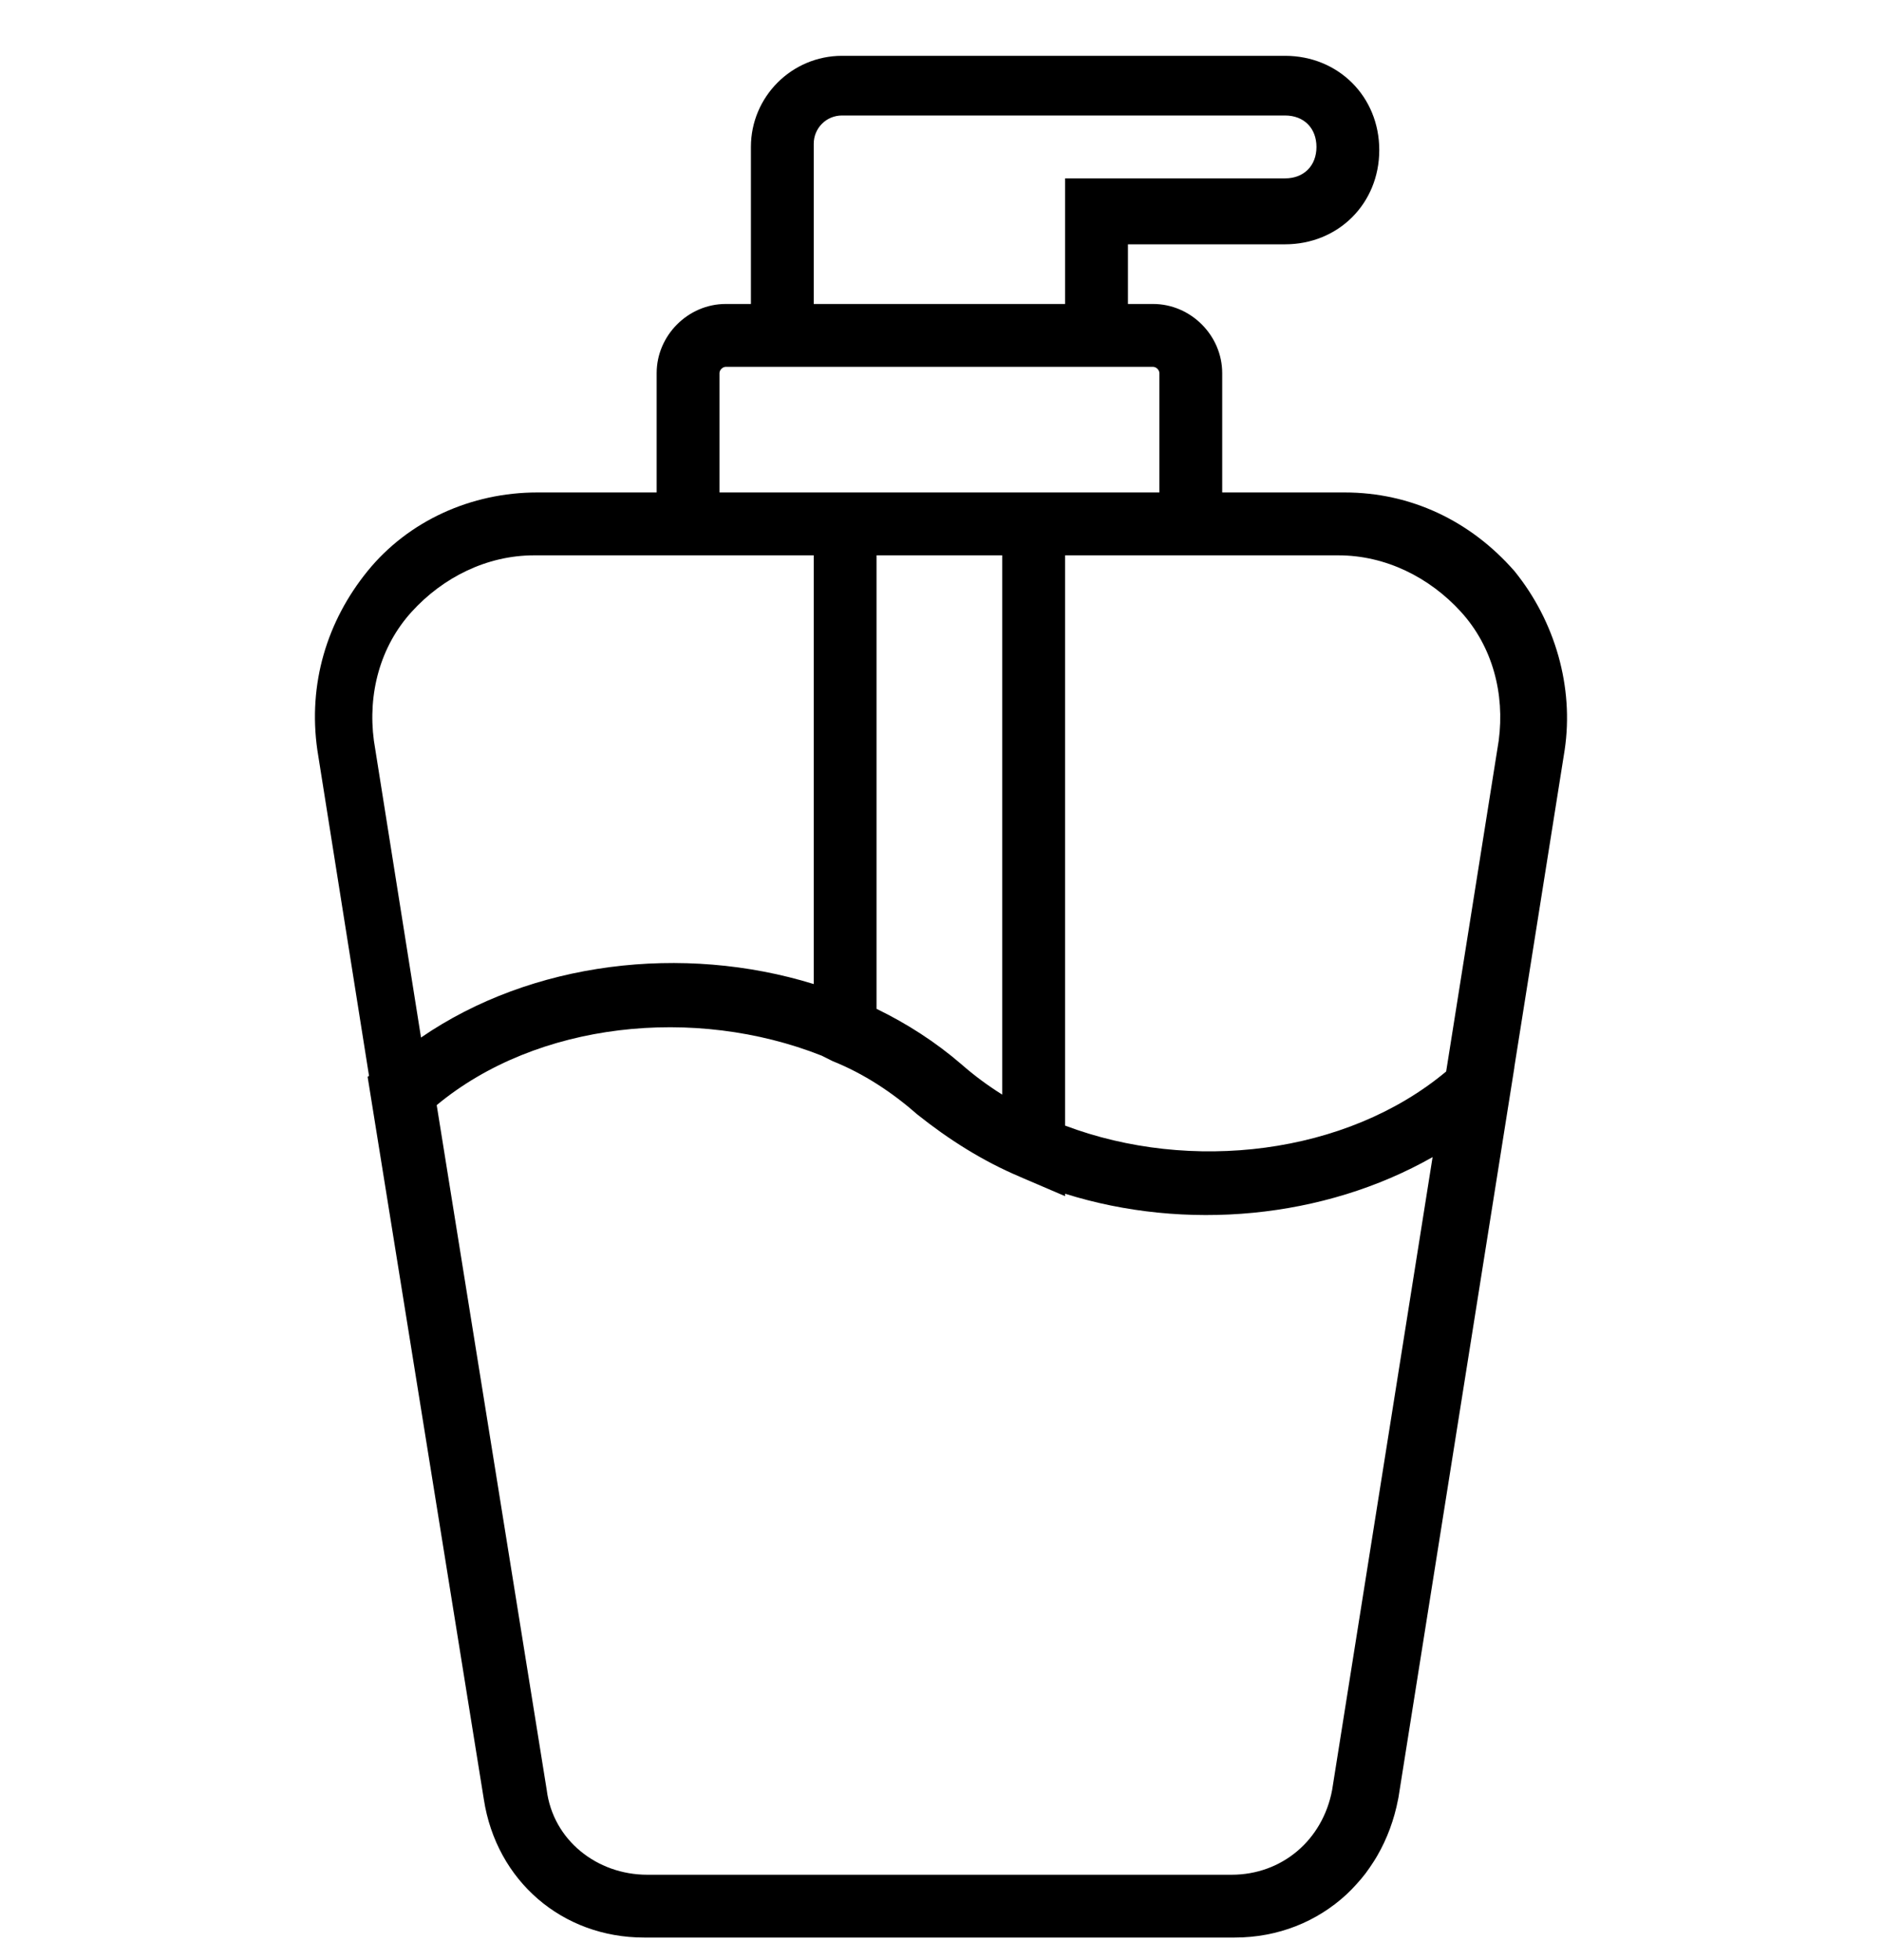 <svg width="24" height="25" viewBox="0 0 24 25" fill="none" xmlns="http://www.w3.org/2000/svg">
<g clip-path="url(#clip0_1365_340628)">
<path d="M19.312 7.283C18.751 6.642 17.99 6.281 17.148 6.281H15.586V4.759C15.586 4.278 15.185 3.877 14.704 3.877H14.384V3.116H16.387C17.068 3.116 17.589 2.595 17.589 1.914C17.589 1.233 17.068 0.712 16.387 0.712H10.738C10.097 0.712 9.576 1.233 9.576 1.874V3.877H9.255C8.774 3.877 8.374 4.278 8.374 4.759V6.281H6.851C6.01 6.281 5.209 6.642 4.688 7.283C4.167 7.924 3.926 8.726 4.047 9.567L4.706 13.722L4.688 13.734L6.17 22.949C6.33 23.991 7.172 24.712 8.213 24.712H15.746C16.299 24.712 16.796 24.509 17.171 24.162C17.215 24.121 17.257 24.078 17.297 24.033C17.338 23.989 17.377 23.942 17.414 23.894C17.45 23.845 17.485 23.795 17.518 23.743C17.535 23.717 17.55 23.691 17.566 23.664C17.689 23.45 17.779 23.21 17.829 22.949L17.834 22.924L19.312 13.614L19.311 13.613L19.953 9.567C20.073 8.766 19.833 7.924 19.312 7.283ZM17.068 7.083C17.669 7.083 18.23 7.363 18.631 7.804C19.032 8.245 19.192 8.846 19.112 9.447L18.442 13.666C17.168 14.731 15.182 14.961 13.582 14.356V7.083C14.481 7.083 15.09 7.083 15.586 7.083C15.952 7.083 17.068 7.083 17.068 7.083ZM12.26 13.574C11.932 13.291 11.567 13.056 11.178 12.867V7.083C11.962 7.083 12.001 7.083 12.781 7.083V13.961C12.597 13.846 12.423 13.717 12.26 13.574ZM10.377 1.834C10.377 1.634 10.537 1.473 10.738 1.473H16.387C16.628 1.473 16.788 1.634 16.788 1.874C16.788 2.114 16.628 2.275 16.387 2.275H13.582V3.877H10.377V1.834ZM9.175 4.759C9.175 4.719 9.215 4.679 9.255 4.679H9.576H14.384H14.704C14.745 4.679 14.785 4.719 14.785 4.759V6.281H9.175V4.759ZM5.249 7.804C5.649 7.363 6.21 7.083 6.811 7.083C6.811 7.083 7.97 7.083 8.374 7.083C8.891 7.083 9.468 7.083 10.377 7.083V12.551C8.709 12.035 6.78 12.263 5.369 13.233L4.768 9.447C4.688 8.846 4.848 8.245 5.249 7.804ZM8.254 23.911C7.613 23.911 7.052 23.47 6.972 22.829L5.569 14.095C6.849 13.033 8.857 12.823 10.478 13.464L10.618 13.534C11.018 13.694 11.379 13.934 11.699 14.215C12.095 14.531 12.529 14.807 13.002 15.007C13.021 15.016 13.04 15.024 13.059 15.032L13.582 15.256V15.225C15.117 15.707 16.88 15.547 18.269 14.758L16.988 22.829C16.868 23.47 16.347 23.911 15.706 23.911H8.254V23.911Z" fill="black"/>
</g>
<defs>
<clipPath id="clip0_1365_340628">
<rect width="24" height="24" fill="white" transform="translate(0 0.712)"/>
</clipPath>
</defs>
</svg>
